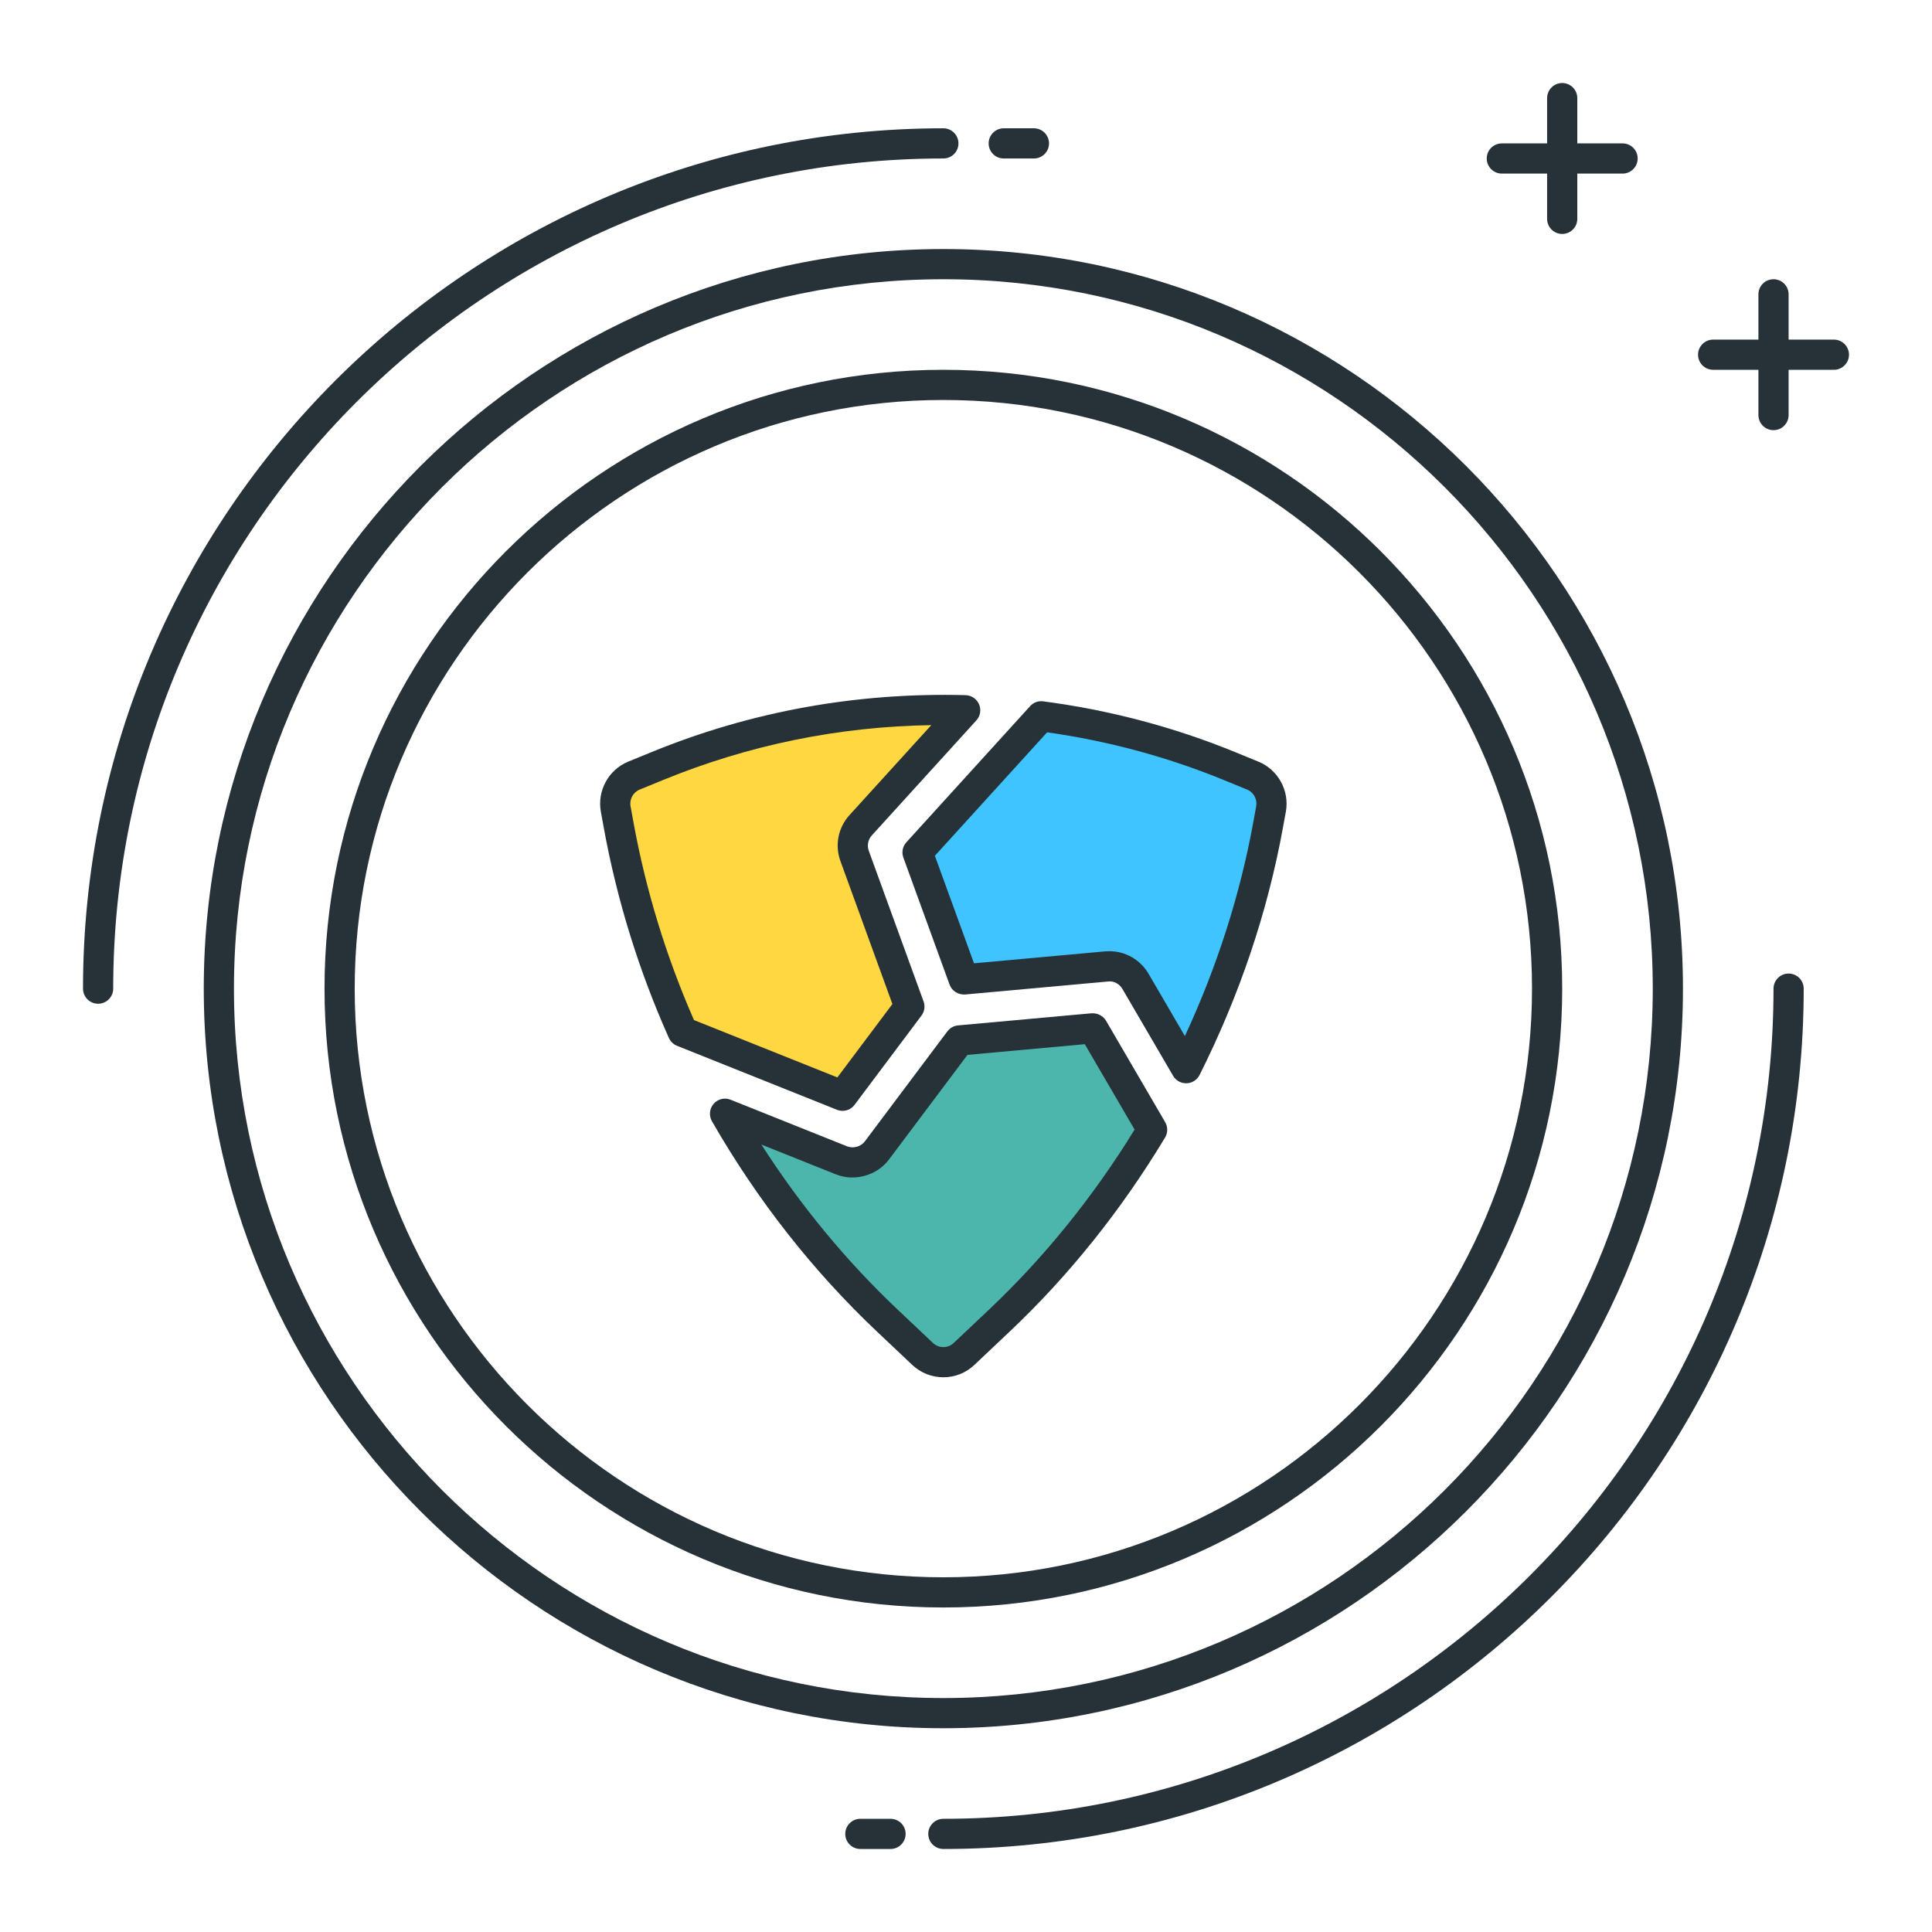 <?xml version="1.0" encoding="utf-8"?>
<!-- Generator: Adobe Illustrator 21.1.0, SVG Export Plug-In . SVG Version: 6.00 Build 0)  -->
<svg version="1.1" id="Icon_Set" xmlns="http://www.w3.org/2000/svg" xmlns:xlink="http://www.w3.org/1999/xlink" x="0px" y="0px"
	 viewBox="0 0 64 64" style="enable-background:new 0 0 64 64;" xml:space="preserve">
<style type="text/css">
	.st0{fill:#263238;}
	.st1{fill:#FF5252;}
	.st2{fill:#FFD740;}
	.st3{fill:#40C4FF;}
	.st4{fill:#FFFFFF;}
	.st5{fill:#4DB6AC;}
	.st6{fill:#4FC3F7;}
</style>
<g id="NEM">
	<g>
		<path class="st0" d="M29.5,61.25h-1c-0.276,0-0.5-0.224-0.5-0.5s0.224-0.5,0.5-0.5h1c0.276,0,0.5,0.224,0.5,0.5
			S29.776,61.25,29.5,61.25z"/>
	</g>
	<g>
		<path class="st0" d="M31.25,57.25c-13.509,0-24.5-10.99-24.5-24.5s10.991-24.5,24.5-24.5s24.5,10.99,24.5,24.5
			S44.759,57.25,31.25,57.25z M31.25,9.25c-12.958,0-23.5,10.542-23.5,23.5s10.542,23.5,23.5,23.5s23.5-10.542,23.5-23.5
			S44.208,9.25,31.25,9.25z"/>
	</g>
	<g>
		<path class="st0" d="M3.25,33.25c-0.276,0-0.5-0.224-0.5-0.5c0-15.715,12.785-28.5,28.5-28.5c0.276,0,0.5,0.224,0.5,0.5
			s-0.224,0.5-0.5,0.5c-15.164,0-27.5,12.337-27.5,27.5C3.75,33.026,3.526,33.25,3.25,33.25z"/>
	</g>
	<g>
		<path class="st0" d="M34.25,5.25h-1c-0.276,0-0.5-0.224-0.5-0.5s0.224-0.5,0.5-0.5h1c0.276,0,0.5,0.224,0.5,0.5
			S34.526,5.25,34.25,5.25z"/>
	</g>
	<g>
		<path class="st0" d="M31.25,61.25c-0.276,0-0.5-0.224-0.5-0.5s0.224-0.5,0.5-0.5c15.164,0,27.5-12.337,27.5-27.5
			c0-0.276,0.224-0.5,0.5-0.5s0.5,0.224,0.5,0.5C59.75,48.465,46.965,61.25,31.25,61.25z"/>
	</g>
	<g>
		<path class="st0" d="M53.75,5.75h-4c-0.276,0-0.5-0.224-0.5-0.5s0.224-0.5,0.5-0.5h4c0.276,0,0.5,0.224,0.5,0.5
			S54.026,5.75,53.75,5.75z"/>
	</g>
	<g>
		<path class="st0" d="M51.75,7.75c-0.276,0-0.5-0.224-0.5-0.5v-4c0-0.276,0.224-0.5,0.5-0.5s0.5,0.224,0.5,0.5v4
			C52.25,7.526,52.026,7.75,51.75,7.75z"/>
	</g>
	<g>
		<path class="st0" d="M60.75,12.25h-4c-0.276,0-0.5-0.224-0.5-0.5s0.224-0.5,0.5-0.5h4c0.276,0,0.5,0.224,0.5,0.5
			S61.026,12.25,60.75,12.25z"/>
	</g>
	<g>
		<path class="st0" d="M58.75,14.25c-0.276,0-0.5-0.224-0.5-0.5v-4c0-0.276,0.224-0.5,0.5-0.5s0.5,0.224,0.5,0.5v4
			C59.25,14.026,59.026,14.25,58.75,14.25z"/>
	</g>
	<g>
		<path class="st0" d="M31.25,53.25c-11.304,0-20.5-9.196-20.5-20.5s9.196-20.5,20.5-20.5s20.5,9.196,20.5,20.5
			S42.554,53.25,31.25,53.25z M31.25,13.25c-10.752,0-19.5,8.748-19.5,19.5s8.748,19.5,19.5,19.5s19.5-8.748,19.5-19.5
			S42.002,13.25,31.25,13.25z"/>
	</g>
	<g>
		<path class="st2" d="M20.489,27.315c0.433,2.379,1.151,4.682,2.125,6.864l5.296,2.119l2.216-2.954l-1.815-4.992
			c-0.127-0.349-0.05-0.739,0.2-1.015l3.463-3.809c-3.456-0.1-6.928,0.51-10.189,1.844L21,25.693
			c-0.437,0.179-0.69,0.639-0.605,1.104L20.489,27.315z"/>
		<path class="st0" d="M27.91,36.798c-0.062,0-0.125-0.012-0.186-0.036l-5.295-2.118c-0.121-0.048-0.218-0.142-0.271-0.26
			c-0.998-2.234-1.725-4.583-2.16-6.979l-0.094-0.518c-0.126-0.694,0.256-1.391,0.907-1.657l0.784-0.321
			c3.304-1.351,6.803-1.976,10.393-1.881c0.195,0.006,0.369,0.125,0.445,0.305c0.077,0.18,0.042,0.387-0.09,0.531l-3.463,3.81
			c-0.125,0.139-0.164,0.333-0.101,0.508l1.815,4.991c0.058,0.159,0.032,0.336-0.07,0.471l-2.215,2.954
			C28.213,36.727,28.063,36.798,27.91,36.798z M22.989,33.791l4.75,1.9l1.823-2.431l-1.722-4.737
			c-0.191-0.524-0.076-1.107,0.3-1.521l2.71-2.981c-3.063,0.047-6.043,0.655-8.876,1.814l-0.784,0.321
			c-0.217,0.089-0.344,0.321-0.302,0.553l0.094,0.517l0,0C21.391,29.478,22.066,31.686,22.989,33.791z"/>
	</g>
	<g>
		<path class="st3" d="M41.5,25.693l-0.784-0.321c-2.011-0.823-4.103-1.366-6.222-1.644l-4.098,4.508l1.531,4.209l4.733-0.43
			c0.383-0.037,0.758,0.156,0.954,0.492l1.679,2.878c1.271-2.536,2.205-5.244,2.718-8.069l0.094-0.518
			C42.19,26.333,41.937,25.872,41.5,25.693z"/>
		<path class="st0" d="M39.292,35.885c-0.177,0-0.342-0.094-0.432-0.248l-1.679-2.878c-0.098-0.168-0.287-0.271-0.474-0.246
			l-4.736,0.431c-0.222,0.014-0.438-0.113-0.515-0.327l-1.531-4.209c-0.063-0.175-0.025-0.37,0.1-0.507l4.098-4.508
			c0.11-0.122,0.269-0.183,0.435-0.16c2.192,0.287,4.328,0.852,6.346,1.677l0.784,0.321c0.651,0.267,1.033,0.963,0.908,1.656
			l-0.095,0.519c-0.509,2.803-1.439,5.562-2.763,8.203c-0.082,0.164-0.248,0.271-0.431,0.276
			C39.303,35.885,39.298,35.885,39.292,35.885z M36.755,31.51c0.524,0,1.021,0.282,1.291,0.745l1.205,2.066
			c1.067-2.299,1.829-4.682,2.268-7.096l0.094-0.518c0.042-0.23-0.085-0.463-0.303-0.552l0,0l-0.784-0.321
			c-1.859-0.761-3.823-1.29-5.839-1.575l-3.718,4.09l1.296,3.562l4.349-0.396C36.661,31.512,36.708,31.51,36.755,31.51z"/>
	</g>
	<g>
		<path class="st5" d="M36.207,34.064l-4.424,0.402L29.05,38.11c-0.193,0.258-0.492,0.4-0.8,0.4c-0.124,0-0.25-0.023-0.371-0.071
			l-3.862-1.545c1.45,2.521,3.249,4.843,5.39,6.864l1.157,1.093c0.385,0.364,0.988,0.364,1.373,0l1.157-1.093
			c1.989-1.878,3.679-4.019,5.074-6.333L36.207,34.064z"/>
		<path class="st0" d="M31.25,45.624c-0.371,0-0.741-0.136-1.03-0.409l-1.157-1.093c-2.13-2.012-3.974-4.359-5.479-6.979
			c-0.106-0.185-0.083-0.416,0.056-0.577c0.139-0.161,0.366-0.217,0.563-0.136l3.861,1.545c0.206,0.078,0.454,0.011,0.585-0.165
			l2.733-3.644c0.085-0.113,0.214-0.186,0.354-0.198l4.424-0.402c0.194-0.009,0.379,0.079,0.478,0.246l1.96,3.361
			c0.092,0.158,0.09,0.354-0.004,0.51c-1.455,2.414-3.19,4.58-5.159,6.438l-1.157,1.093C31.991,45.488,31.621,45.624,31.25,45.624z
			 M25.222,37.915c1.3,2.027,2.818,3.866,4.527,5.48l1.157,1.093c0.192,0.182,0.495,0.182,0.686,0l1.158-1.093
			c1.833-1.731,3.459-3.74,4.835-5.976l-1.65-2.829l-3.886,0.354l-2.6,3.466c-0.395,0.528-1.135,0.74-1.755,0.494L25.222,37.915z"/>
	</g>
</g>
</svg>
